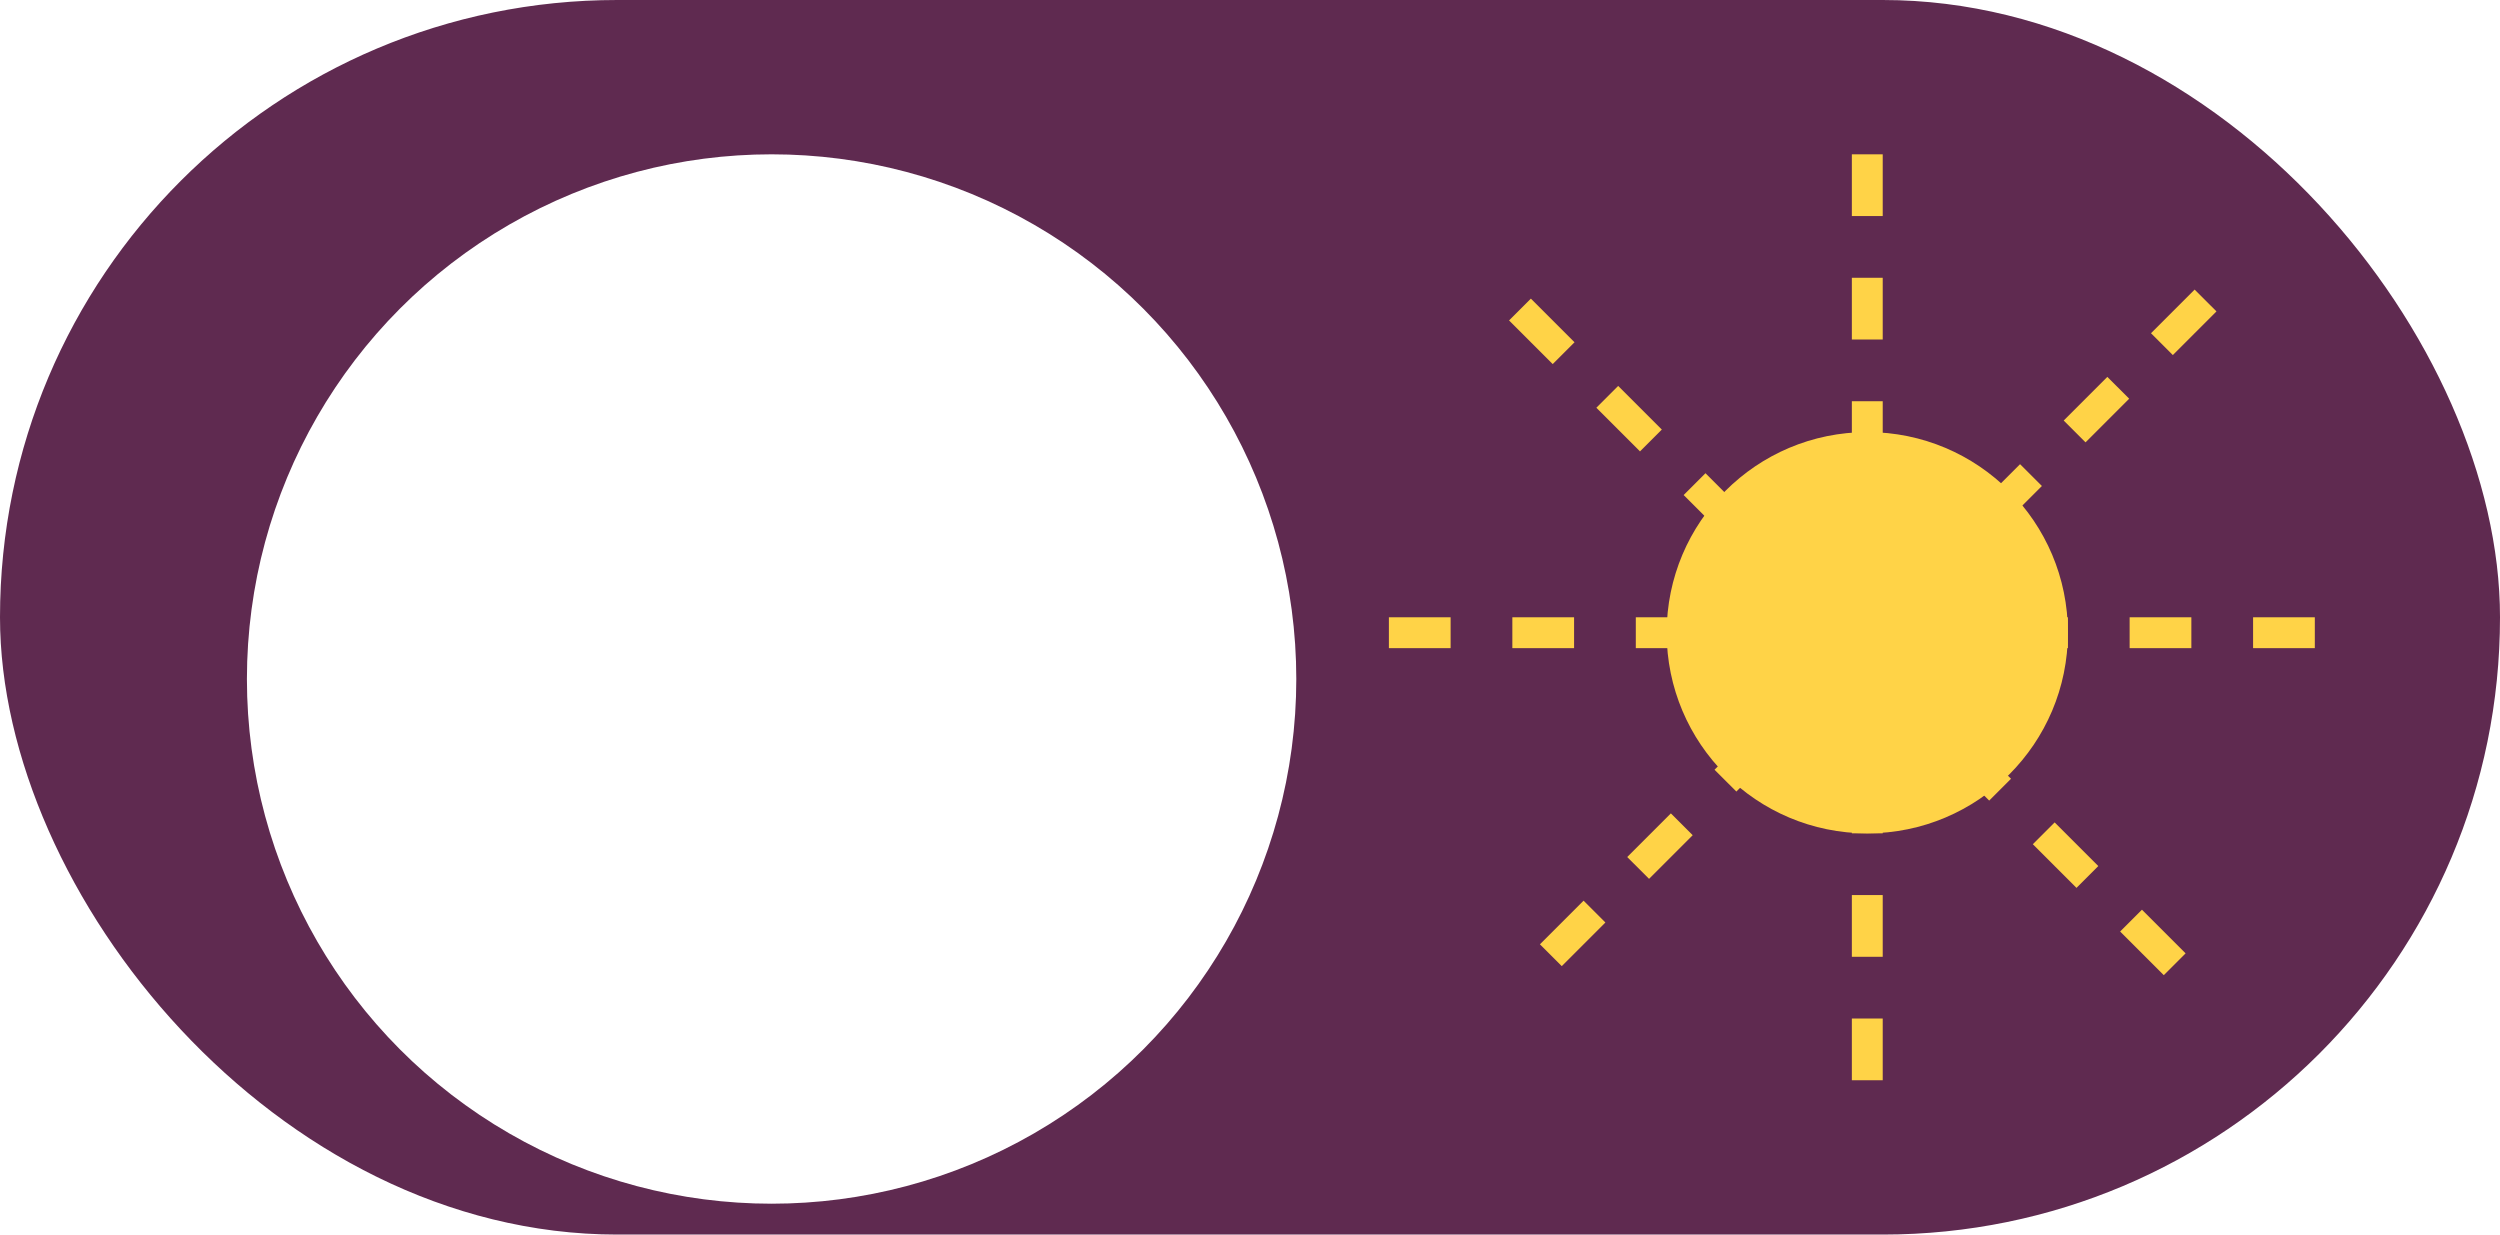 <svg width="81" height="40" viewBox="0 0 81 40" fill="none" xmlns="http://www.w3.org/2000/svg">
<rect width="81" height="40" rx="20" fill="#5F2A50"/>
<g filter="url(#filter0_d_271_3522)">
<circle cx="21" cy="20" r="17" fill="white"/>
</g>
<circle cx="60.5" cy="20.5" r="6.5" fill="#FFD347"/>
<line x1="60.5" y1="5" x2="60.5" y2="35" stroke="#FFD347" stroke-dasharray="2 2"/>
<line x1="71.46" y1="9.736" x2="50.247" y2="30.95" stroke="#FFD347" stroke-dasharray="2 2"/>
<line x1="49.247" y1="10.029" x2="70.46" y2="31.242" stroke="#FFD347" stroke-dasharray="2 2"/>
<line x1="75" y1="20.5" x2="45" y2="20.5" stroke="#FFD347" stroke-dasharray="2 2"/>
<defs>
<filter id="filter0_d_271_3522" x="4" y="3" width="39" height="37" filterUnits="userSpaceOnUse" color-interpolation-filters="sRGB">
<feFlood flood-opacity="0" result="BackgroundImageFix"/>
<feColorMatrix in="SourceAlpha" type="matrix" values="0 0 0 0 0 0 0 0 0 0 0 0 0 0 0 0 0 0 127 0" result="hardAlpha"/>
<feOffset dx="4" dy="2"/>
<feGaussianBlur stdDeviation="0.5"/>
<feComposite in2="hardAlpha" operator="out"/>
<feColorMatrix type="matrix" values="0 0 0 0 0 0 0 0 0 0 0 0 0 0 0 0 0 0 0.25 0"/>
<feBlend mode="normal" in2="BackgroundImageFix" result="effect1_dropShadow_271_3522"/>
<feBlend mode="normal" in="SourceGraphic" in2="effect1_dropShadow_271_3522" result="shape"/>
</filter>
</defs>
</svg>
